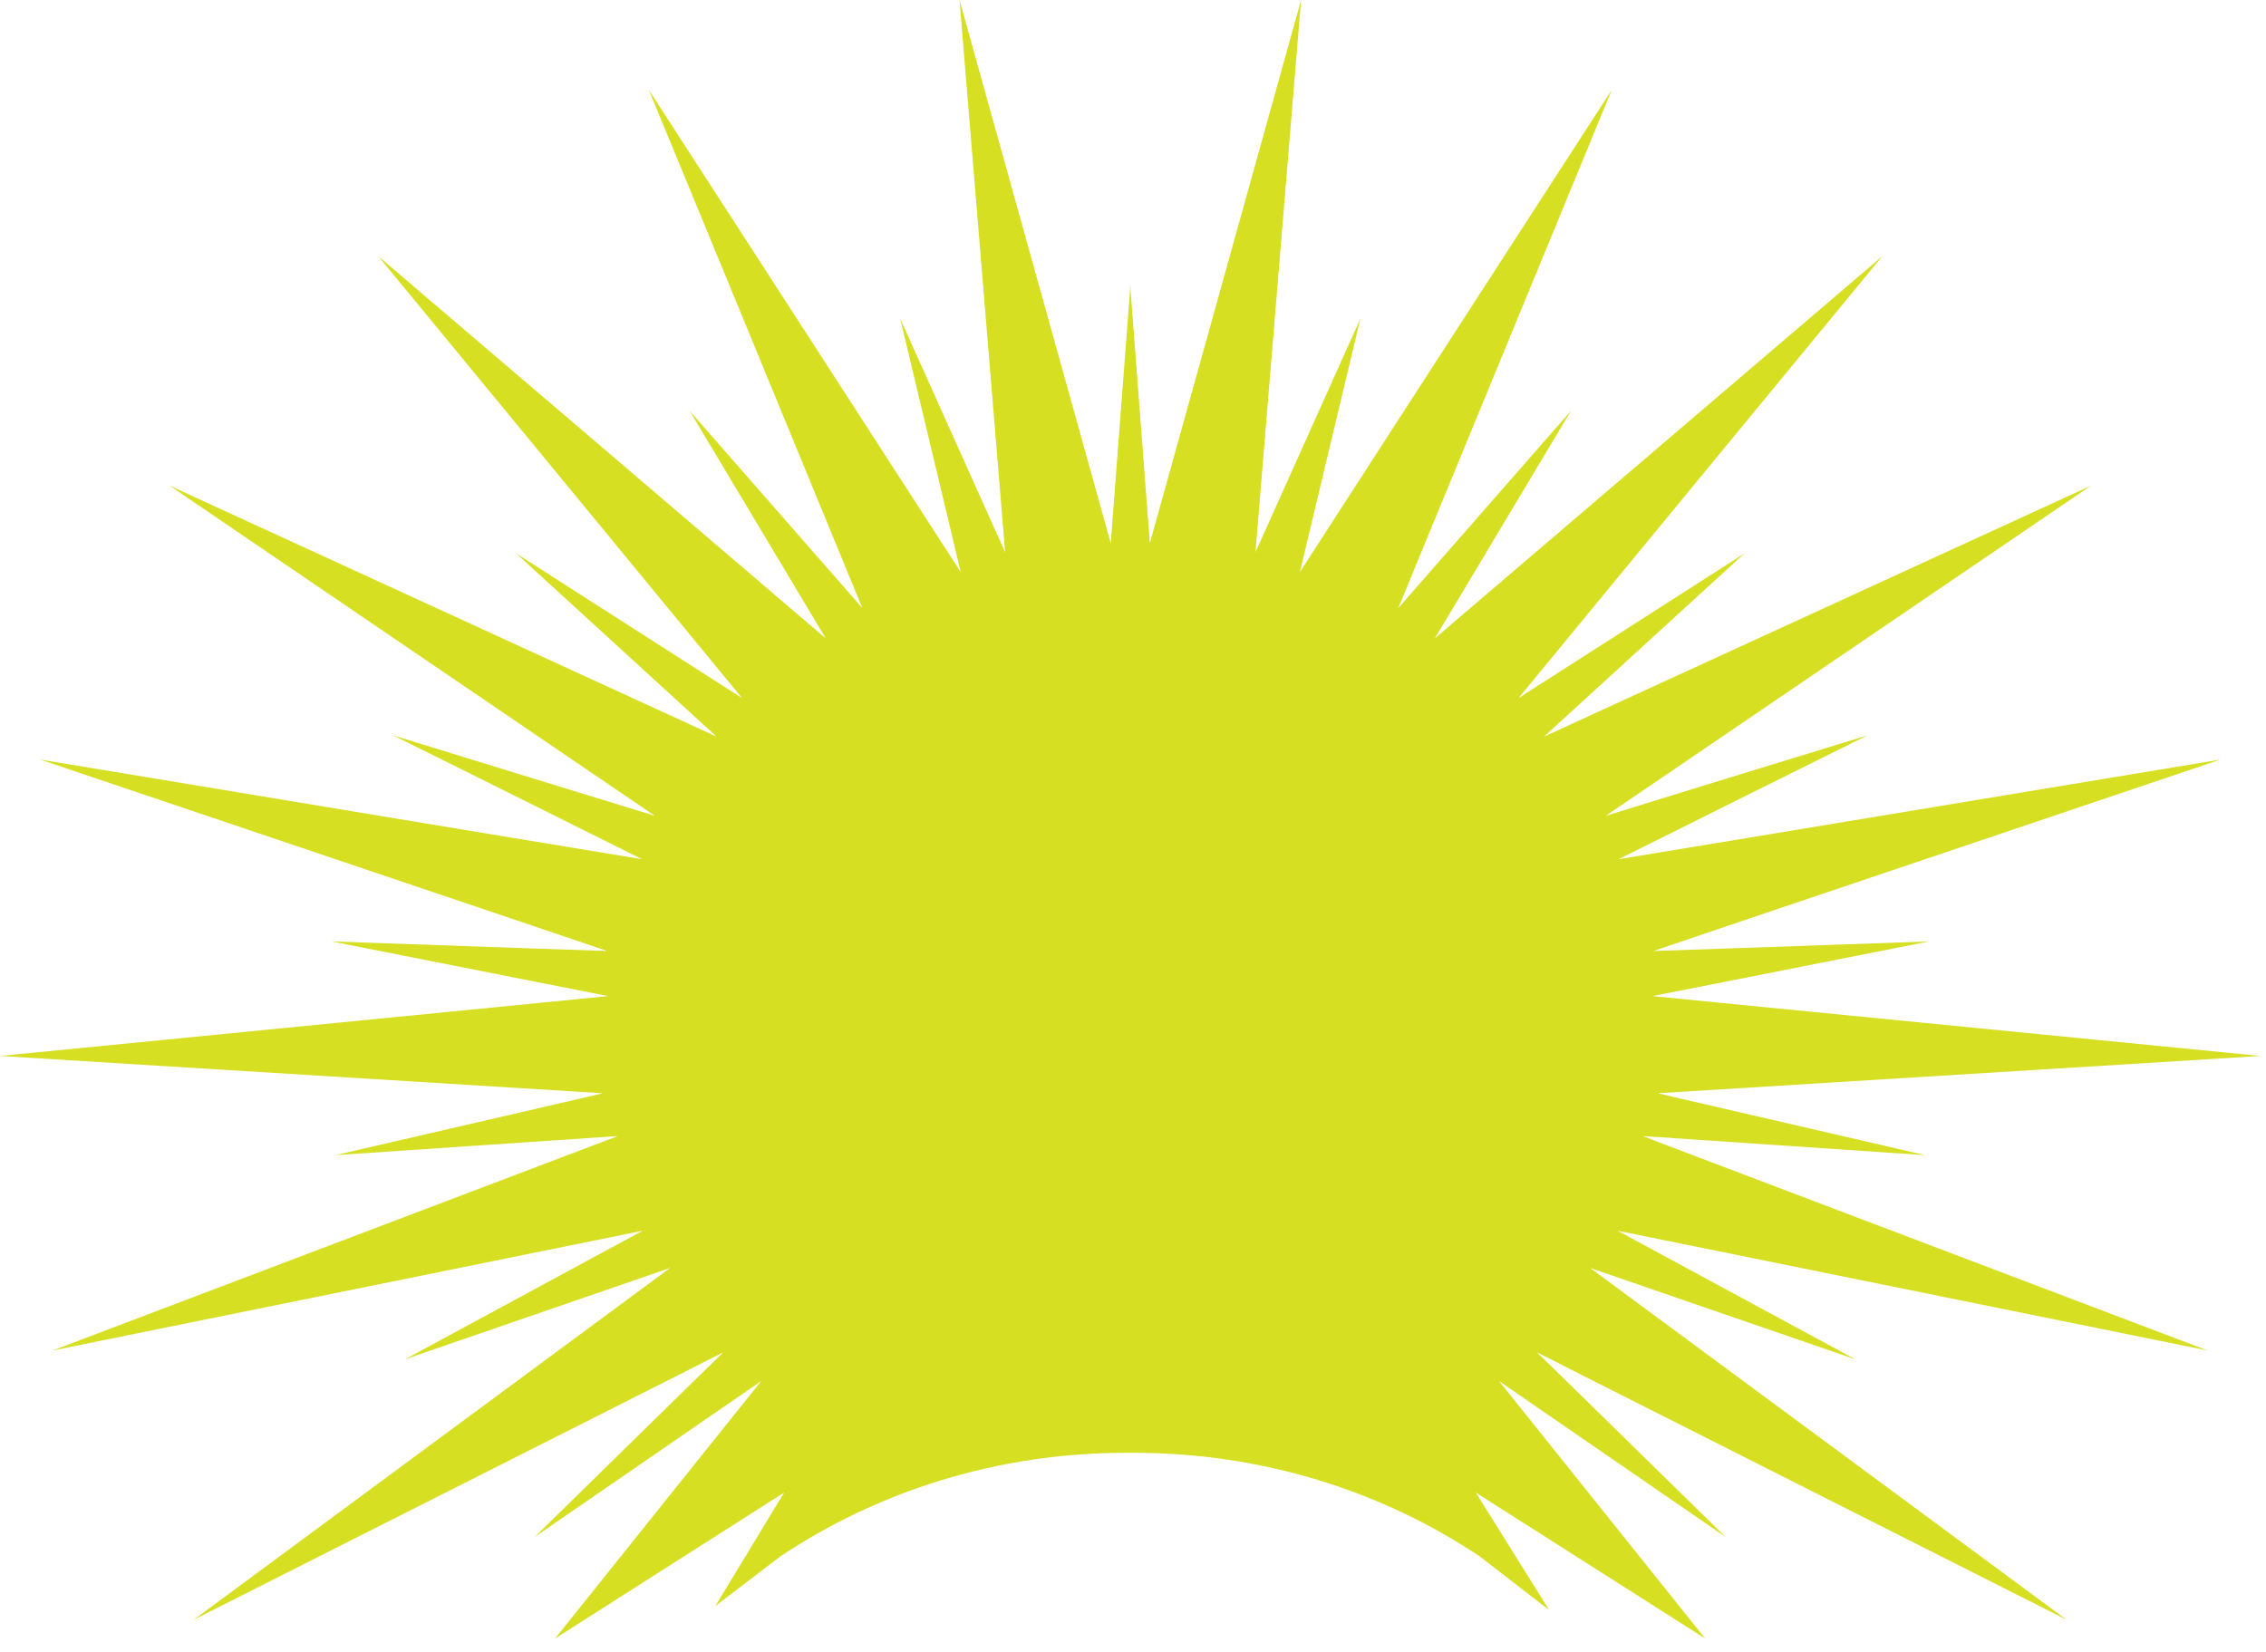 <svg width="96" height="70" viewBox="0 0 96 70" fill="none" xmlns="http://www.w3.org/2000/svg">
<g style="mix-blend-mode:luminosity">
<path d="M70.114 48.336L69.598 48.143L70.223 48.183L81.562 48.949L71.189 46.551L70.23 46.325L71.341 46.258L95.771 44.746L72.969 42.502L70.005 42.209L73.317 41.556L81.729 39.892L73.782 40.171L70.049 40.298L74.16 38.906L94.071 32.186L74.945 35.356L68.574 36.408L74.211 33.598L79.114 31.161L73.361 32.925L68.029 34.57L71.436 32.253L88.587 20.578L71.625 28.364L65.414 31.214L71.465 25.68L73.906 23.449L71.392 25.06L64.332 29.582L70.782 21.744L79.746 10.855L69.983 19.193L60.787 27.052L66.554 17.408L59.239 25.766L65.007 11.761L68.283 3.809L63.801 10.735L55.07 24.241L57.634 13.499L53.188 23.402L55.121 0L48.714 23.016L47.893 12.247V12.054V12.147L47.878 12.054V12.247L47.057 23.016L40.65 0L42.583 23.402L38.137 13.499L40.701 24.241L31.97 10.735L27.488 3.809L30.764 11.754L36.532 25.766L29.216 17.408L34.984 27.052L25.788 19.193L16.025 10.855L24.989 21.744L31.439 29.582L24.379 25.06L21.865 23.449L24.306 25.68L30.357 31.214L24.146 28.364L7.184 20.578L24.335 32.253L27.742 34.57L22.41 32.932L16.657 31.161L21.56 33.598L27.197 36.408L20.826 35.356L1.7 32.186L21.611 38.906L25.722 40.298L21.989 40.171L14.042 39.892L22.454 41.556L25.766 42.209L22.802 42.502L0 44.746L24.429 46.258L25.541 46.325L24.582 46.551L14.209 48.949L25.548 48.183L26.173 48.143L25.657 48.336L2.23 57.227L27.226 52.152L17.158 57.6L28.388 53.73L8.209 68.635L29.02 58.126L29.885 57.686L30.64 57.307L29.87 58.059L29.078 58.832L22.65 65.132L32.246 58.525L23.514 69.434L33.219 63.247L30.306 68.055L33.052 65.958C37.178 63.2 42.234 61.562 47.711 61.562H48.031C53.515 61.562 58.578 63.2 62.697 65.958L65.632 68.228L62.523 63.247L72.242 69.434L63.511 58.525L73.107 65.132L66.678 58.832L65.886 58.059L65.116 57.307L65.872 57.686L66.736 58.126L87.548 68.635L67.368 53.73L78.598 57.6L68.53 52.152L93.526 57.227L70.099 48.336H70.114Z" fill="#D7DF23"/>
</g>
</svg>
